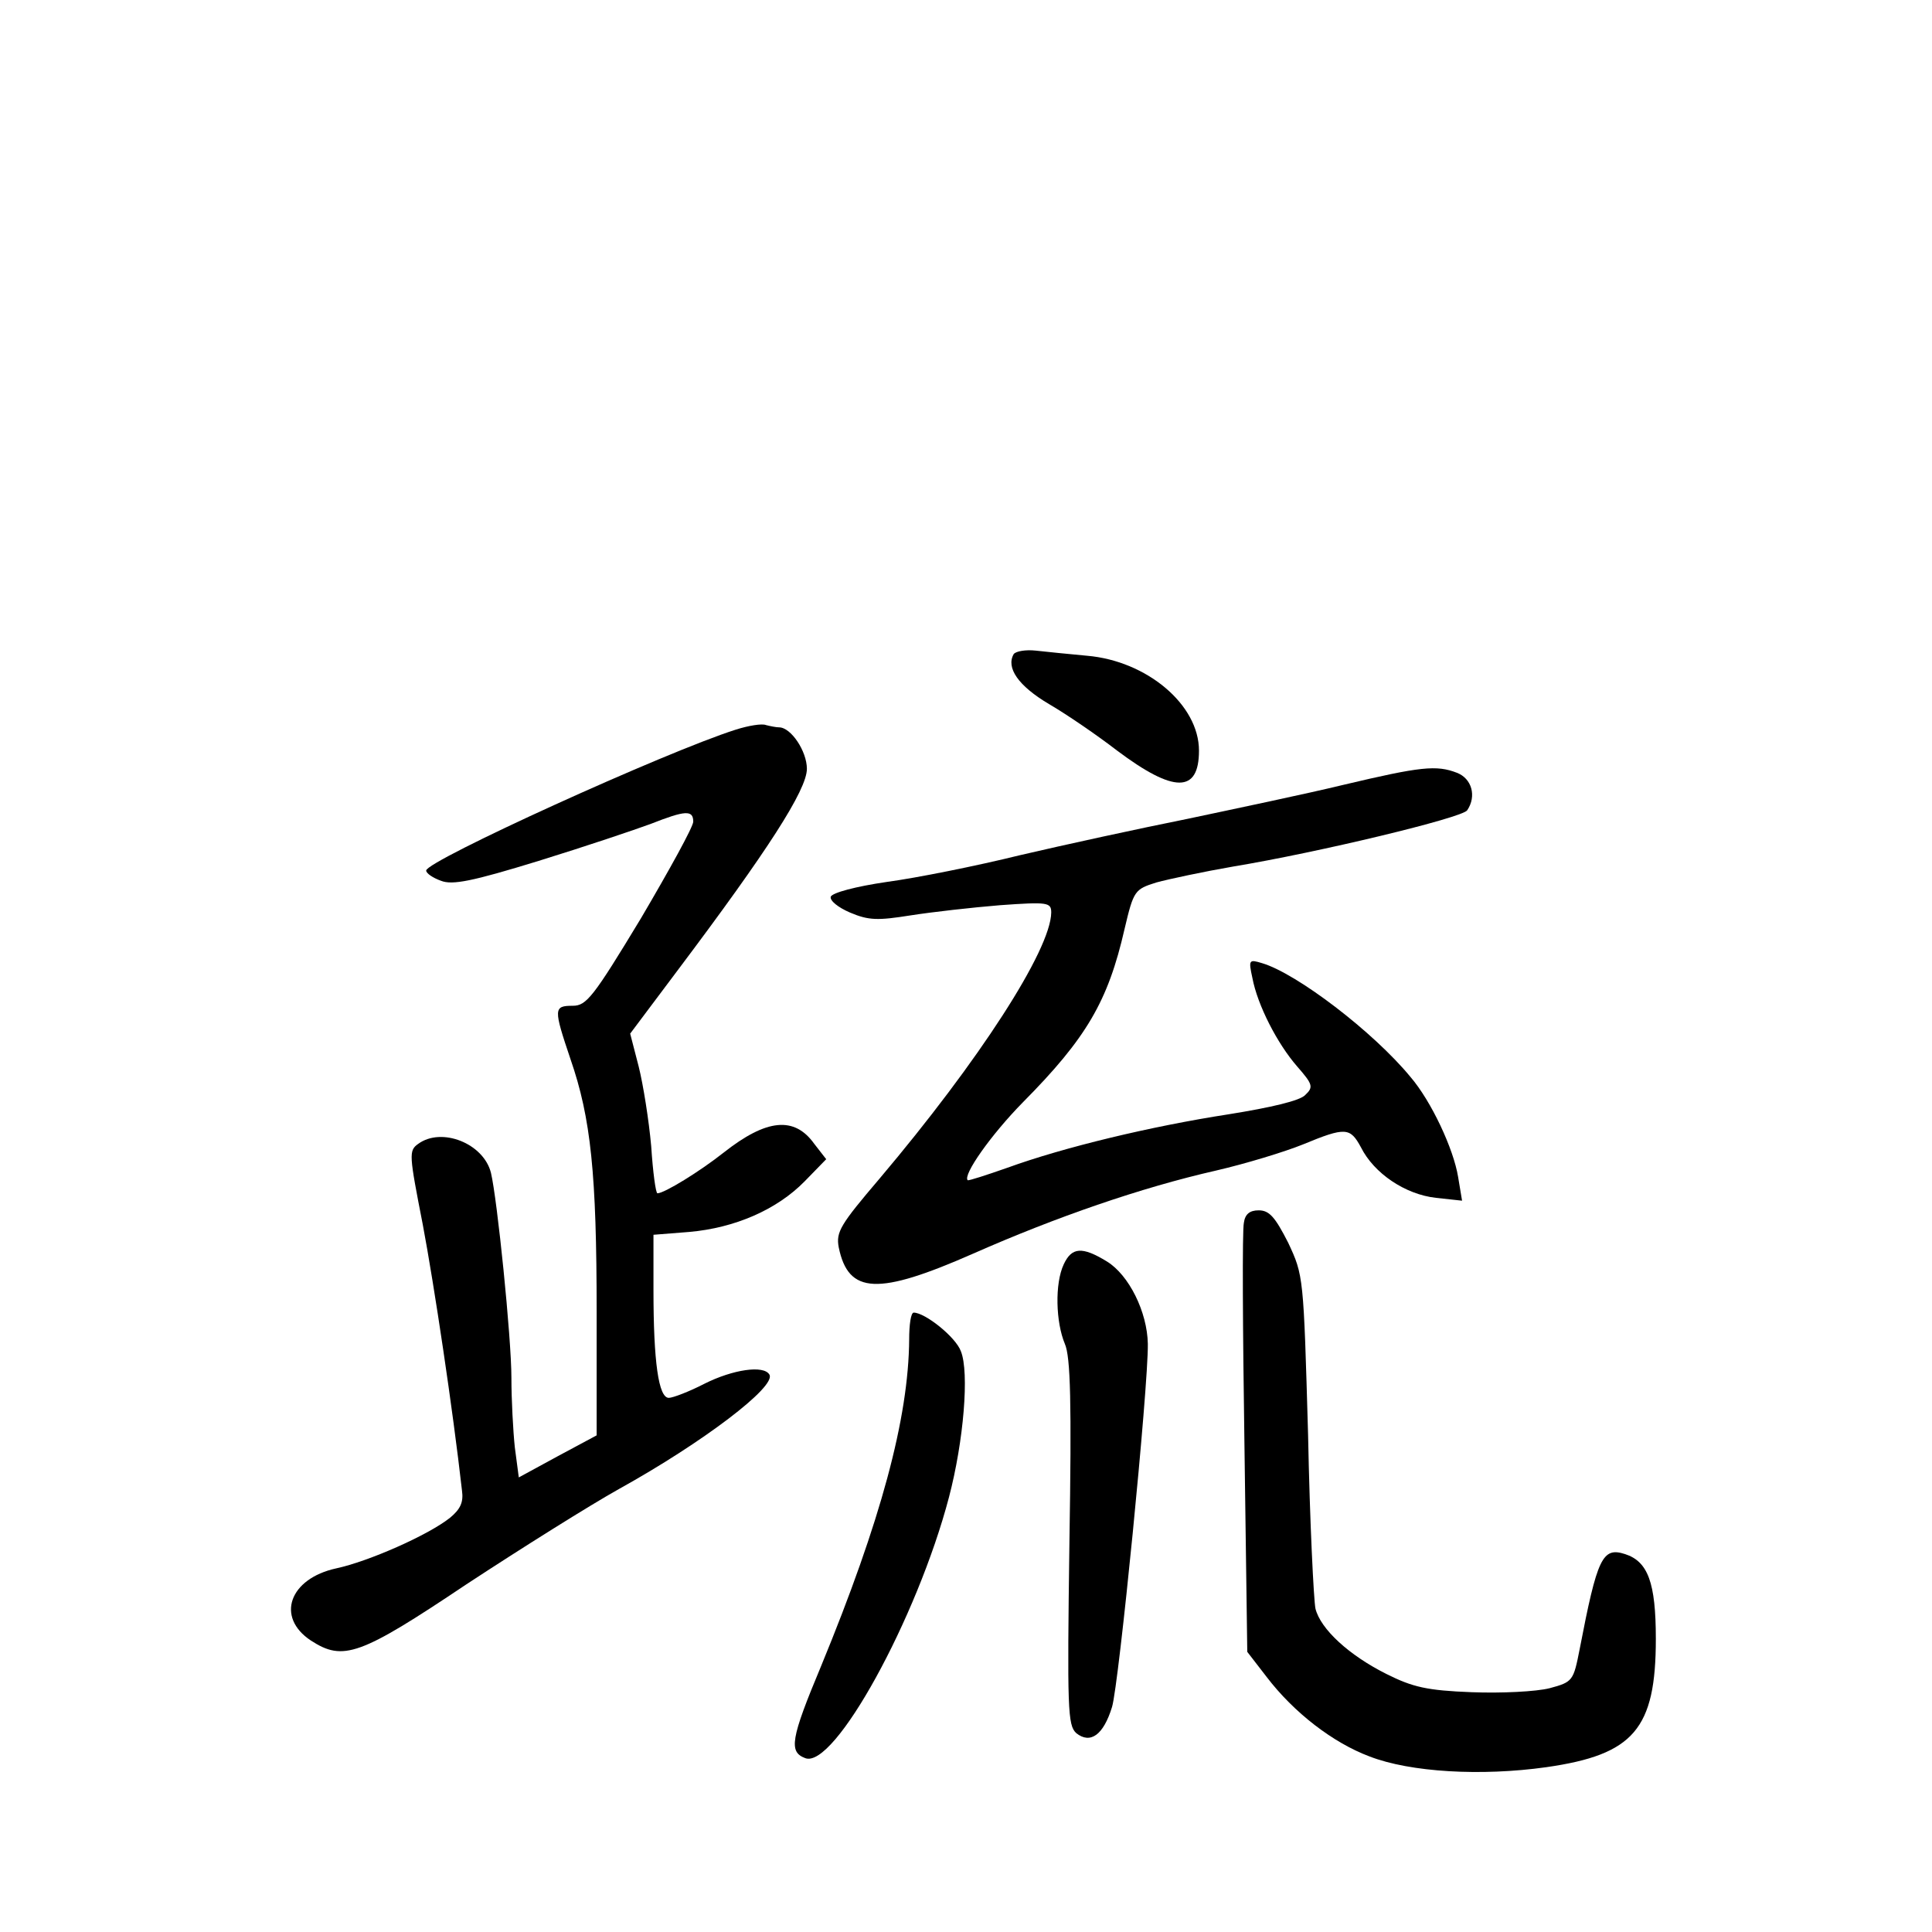 <?xml version="1.0" standalone="no"?>
<!DOCTYPE svg PUBLIC "-//W3C//DTD SVG 20010904//EN"
 "http://www.w3.org/TR/2001/REC-SVG-20010904/DTD/svg10.dtd">
<svg version="1.0" xmlns="http://www.w3.org/2000/svg"
 width="340pt" height="340pt" viewBox="0 0 340 340"
 preserveAspectRatio="xMidYMid meet">
<g transform="translate(0,340) scale(0.1,-0.1)"
fill="#000000" stroke="none">
<path d="M1784 2249 c-14 -24 8 -56 62 -88 31 -18 85 -55 120 -82 100 -75 144
-75 144 0 0 81 -92 158 -197 167 -32 3 -73 7 -90 9 -18 2 -35 -1 -39 -6z"/>
<path d="M1295 2116 c-123 -39 -545 -231 -545 -248 0 -5 12 -13 26 -18 20 -8
55 -1 172 35 81 25 170 55 197 65 61 24 75 25 75 4 0 -9 -42 -85 -92 -170 -84
-139 -96 -154 -120 -154 -34 0 -34 -5 -4 -94 36 -104 46 -202 46 -445 l0 -217
-69 -37 -68 -37 -7 53 c-3 28 -6 84 -6 122 0 71 -25 315 -36 361 -13 52 -87
81 -128 51 -17 -12 -16 -19 8 -142 20 -106 53 -326 69 -468 3 -21 -3 -33 -21
-48 -39 -31 -144 -77 -200 -89 -83 -18 -107 -86 -45 -127 57 -37 86 -27 274
99 96 63 217 139 269 168 146 81 277 180 264 201 -10 17 -64 9 -114 -16 -27
-14 -56 -25 -63 -25 -18 0 -27 63 -27 190 l0 97 63 5 c80 7 154 39 203 89 l38
39 -21 27 c-35 49 -84 44 -159 -15 -43 -34 -105 -72 -117 -72 -3 0 -8 37 -11
83 -4 45 -14 108 -22 140 l-15 58 84 112 c158 210 227 317 227 354 0 31 -28
73 -49 73 -5 0 -15 2 -23 4 -7 3 -31 -1 -53 -8z"/>
<path d="M2365 2019 c-66 -16 -190 -42 -275 -60 -85 -17 -218 -46 -295 -64
-77 -19 -182 -40 -234 -47 -55 -8 -96 -19 -99 -26 -2 -7 13 -19 34 -28 33 -14
49 -14 106 -5 38 6 109 14 158 18 84 6 90 5 90 -13 -1 -66 -127 -261 -302
-468 -69 -81 -77 -94 -72 -121 17 -83 69 -85 237 -11 145 64 295 116 427 146
52 12 121 33 153 46 75 31 83 30 102 -5 23 -46 78 -83 132 -89 l46 -5 -7 42
c-8 49 -47 133 -84 176 -65 79 -200 182 -261 200 -23 7 -24 6 -17 -26 9 -48
44 -116 79 -156 27 -31 29 -36 14 -50 -9 -10 -60 -22 -135 -34 -136 -21 -290
-58 -389 -94 -37 -13 -68 -23 -70 -22 -9 9 41 80 97 137 112 113 150 178 179
305 16 68 18 70 56 82 22 6 83 19 135 28 151 25 404 86 412 99 17 25 8 56 -18
66 -36 14 -64 11 -199 -21z"/>
<path d="M2189 1248 c-3 -13 -2 -188 1 -389 l5 -366 34 -44 c48 -63 117 -116
181 -140 72 -28 197 -35 311 -19 154 22 193 67 193 226 0 99 -14 136 -54 149
-40 13 -49 -6 -80 -167 -11 -56 -12 -58 -53 -69 -24 -6 -84 -9 -137 -7 -79 3
-104 9 -150 32 -66 33 -116 79 -125 115 -3 14 -10 152 -13 306 -8 280 -8 280
-35 338 -23 45 -33 57 -52 57 -16 0 -24 -7 -26 -22z"/>
<path d="M1872 1175 c-16 -34 -14 -102 2 -140 10 -23 12 -103 8 -350 -4 -294
-3 -321 12 -335 25 -20 48 -3 63 46 12 39 64 563 63 639 -1 56 -33 121 -72
145 -44 27 -62 25 -76 -5z"/>
<path d="M1600 1043 c-1 -139 -50 -320 -155 -575 -54 -129 -57 -151 -28 -162
51 -20 197 246 253 459 26 99 36 220 21 257 -9 25 -63 68 -83 68 -5 0 -8 -21
-8 -47z"/>
</g>
</svg>
